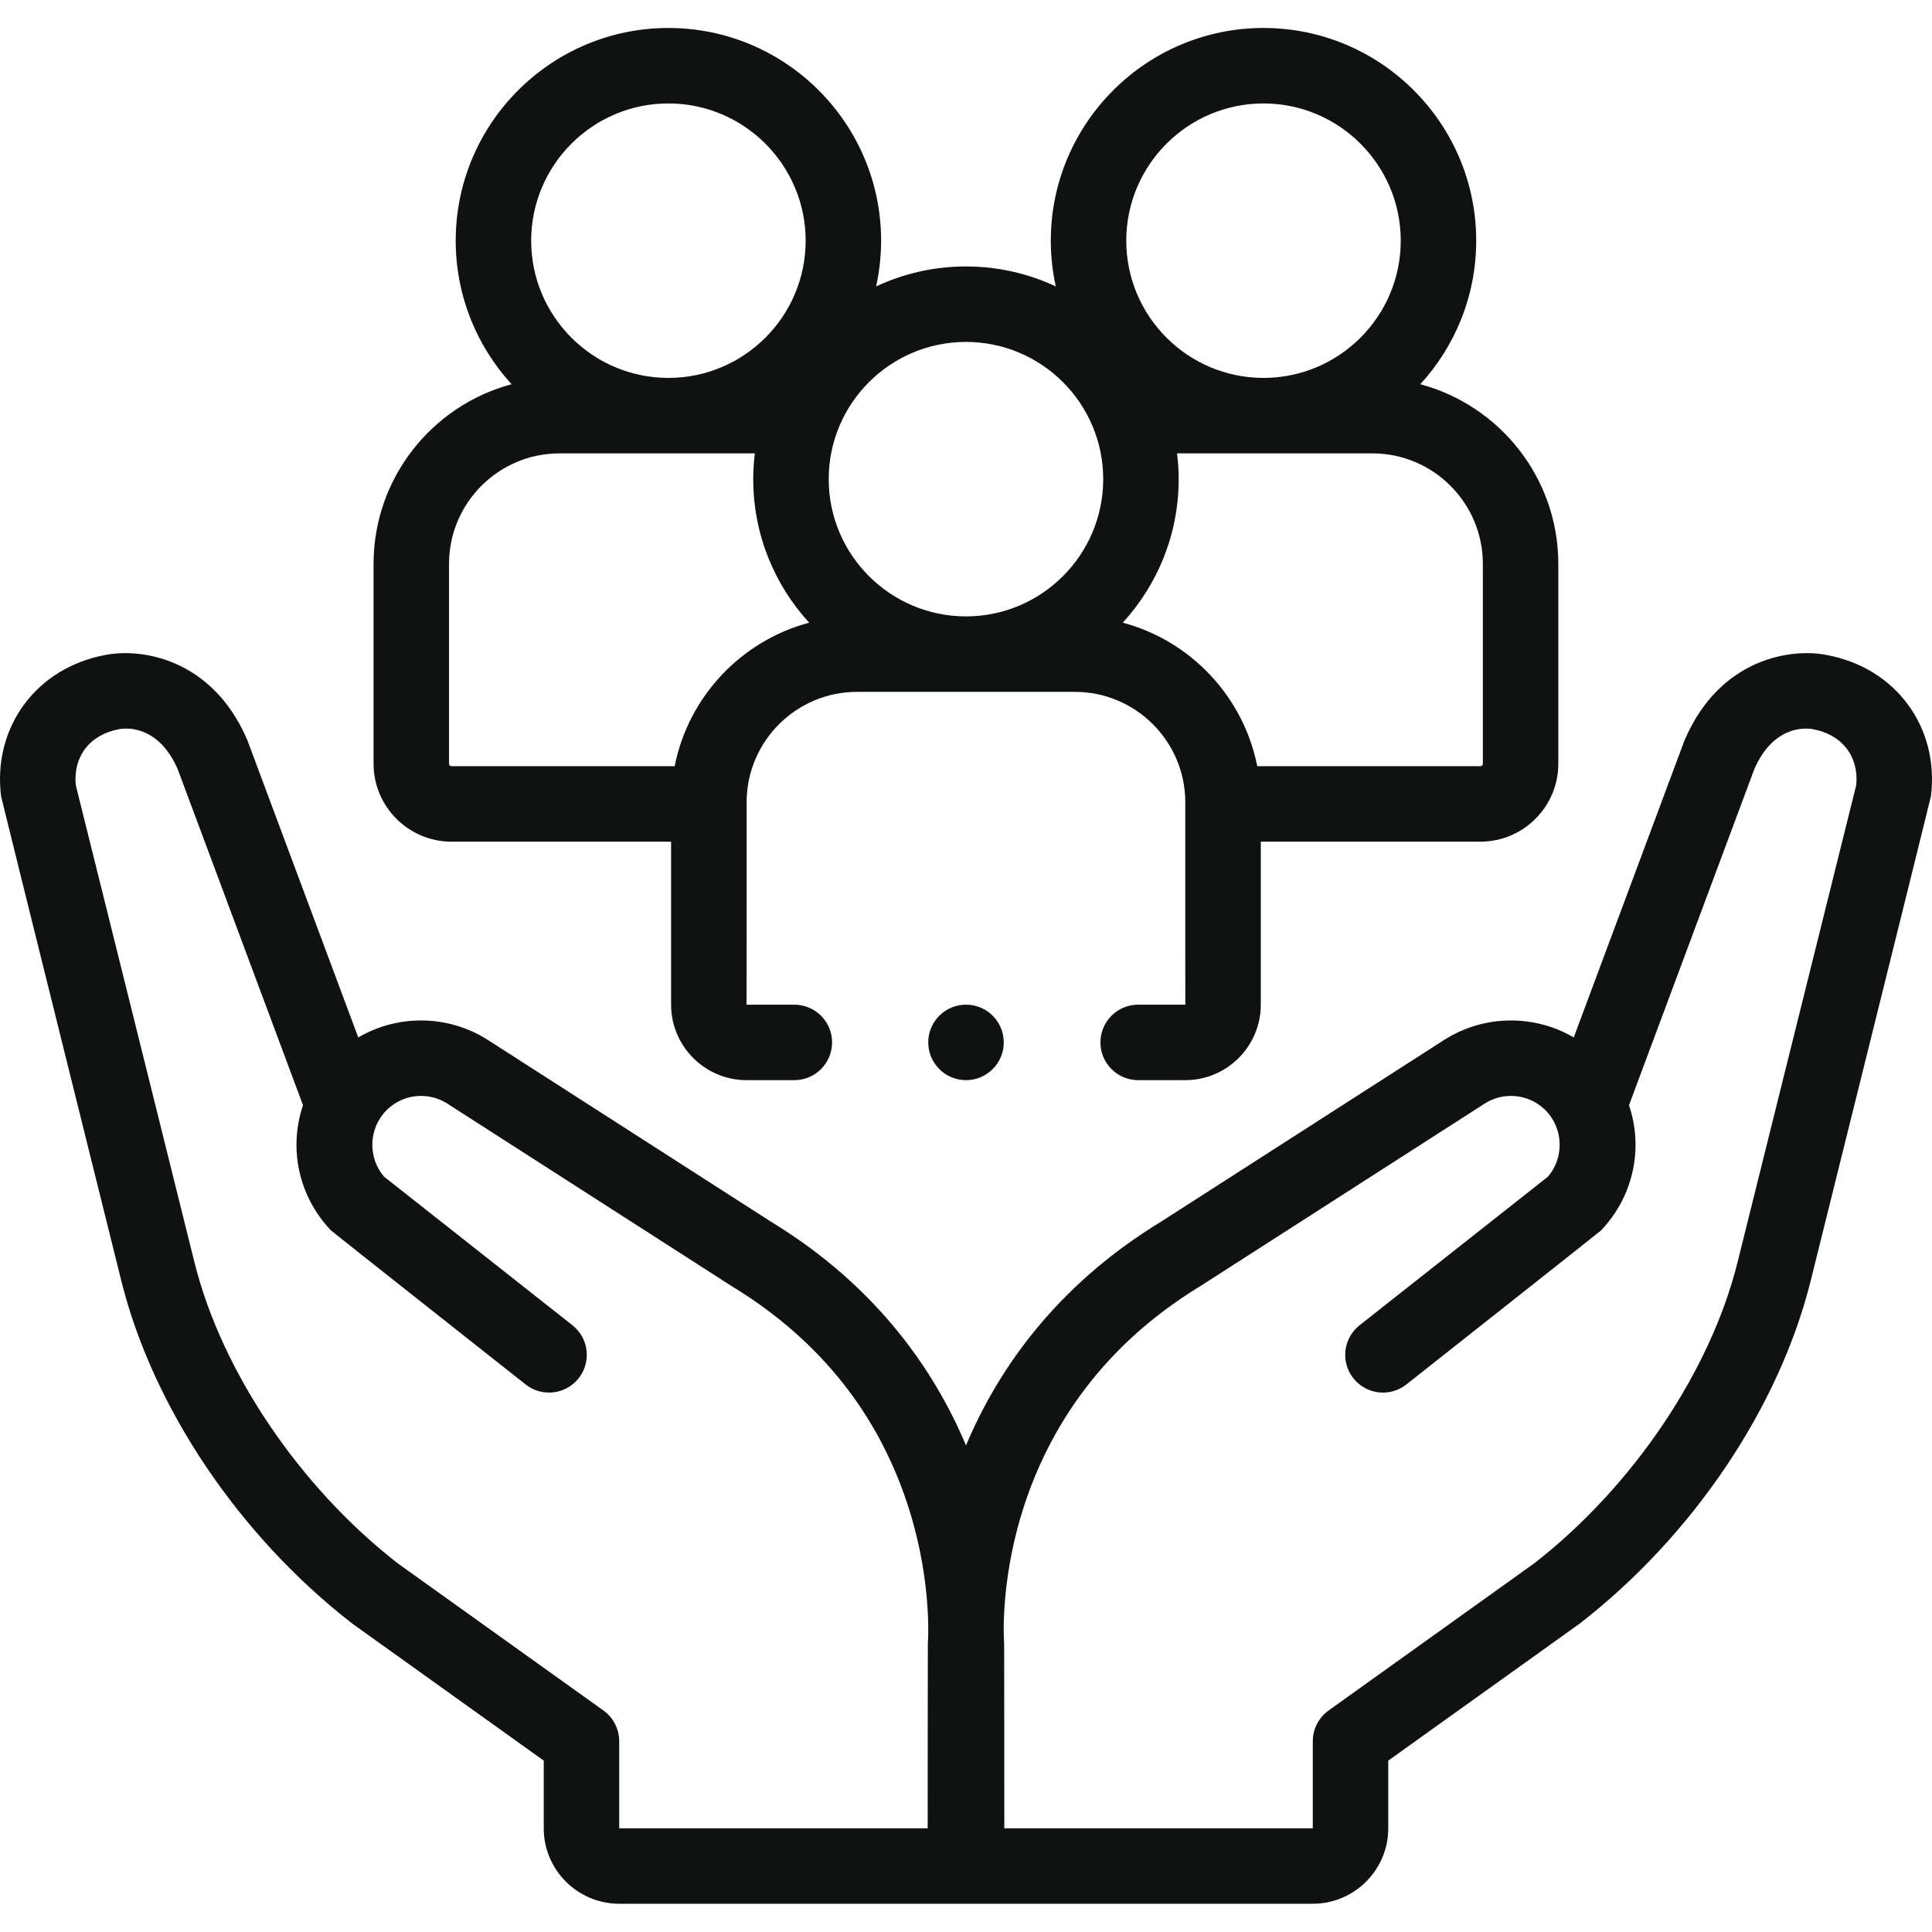 <svg width="48" height="48" viewBox="0 0 48 48" fill="none" xmlns="http://www.w3.org/2000/svg">
<g clip-path="url(#clip0_837_51676)">
<path d="M45.388 16.274C44.545 16.101 42.743 16.32 41.856 18.384C41.85 18.398 41.845 18.413 41.839 18.427L39.099 25.775C38.63 25.5 38.095 25.353 37.538 25.353C36.945 25.353 36.368 25.523 35.87 25.843L28.843 30.354C26.177 31.977 24.756 34.11 24 35.912C23.244 34.11 21.823 31.977 19.157 30.354L12.131 25.844C11.632 25.523 11.055 25.353 10.462 25.353C9.905 25.353 9.37 25.5 8.901 25.775C8.901 25.775 6.15 18.399 6.144 18.385C5.257 16.32 3.455 16.101 2.612 16.274C0.9 16.593 -0.187 18.068 0.027 19.785C0.031 19.822 3.016 31.83 3.016 31.83C3.804 34.98 5.945 38.158 8.743 40.33C8.753 40.338 8.762 40.345 8.772 40.352L13.509 43.742V45.423C13.509 46.457 14.35 47.298 15.384 47.298H32.616C33.65 47.298 34.491 46.457 34.491 45.423V43.742L39.228 40.352C39.238 40.345 39.247 40.338 39.257 40.33C42.055 38.158 44.196 34.98 44.984 31.829C44.984 31.829 47.969 19.822 47.973 19.785C48.187 18.067 47.1 16.593 45.388 16.274ZM23.052 40.837C23.049 40.865 23.048 45.423 23.048 45.423H15.384V43.259C15.384 42.957 15.238 42.673 14.992 42.497L9.878 38.838C7.445 36.943 5.513 34.085 4.835 31.376L1.882 19.504C1.815 18.791 2.234 18.249 2.962 18.116C2.98 18.112 2.971 18.115 2.982 18.112C3.162 18.084 3.942 18.032 4.413 19.105L7.528 27.459C7.172 28.509 7.402 29.707 8.223 30.57C8.254 30.602 13.06 34.397 13.06 34.397C13.467 34.718 14.056 34.648 14.377 34.242C14.698 33.835 14.628 33.246 14.222 32.925L9.543 29.235C9.133 28.761 9.155 28.032 9.602 27.585C9.832 27.355 10.138 27.228 10.462 27.228C10.694 27.228 10.92 27.294 11.117 27.421C11.117 27.421 18.166 31.946 18.173 31.95C20.387 33.295 21.88 35.188 22.61 37.574C23.166 39.387 23.053 40.825 23.052 40.837ZM46.118 19.504L43.165 31.375C42.487 34.085 40.555 36.943 38.121 38.838L33.008 42.497C32.762 42.673 32.616 42.957 32.616 43.259V45.423H24.952C24.952 45.423 24.95 40.865 24.948 40.837C24.943 40.781 24.502 35.186 29.827 31.95C29.833 31.946 36.884 27.42 36.884 27.42C37.08 27.294 37.306 27.228 37.538 27.228C37.862 27.228 38.168 27.355 38.398 27.584C38.845 28.032 38.867 28.761 38.457 29.235L33.779 32.925C33.372 33.246 33.302 33.835 33.623 34.242C33.944 34.648 34.533 34.718 34.94 34.397C34.94 34.397 39.746 30.602 39.777 30.57C40.598 29.707 40.828 28.509 40.472 27.459L43.587 19.105C44.058 18.032 44.839 18.084 45.018 18.112C45.029 18.115 45.02 18.112 45.038 18.116C45.766 18.249 46.185 18.791 46.118 19.504Z" fill="#101212"/>
<path d="M11.218 20.911H16.673V24.961C16.673 25.994 17.515 26.836 18.548 26.836H19.735C20.253 26.836 20.673 26.416 20.673 25.898C20.673 25.38 20.253 24.961 19.735 24.961H18.548C18.548 24.961 18.552 19.917 18.55 19.889C18.574 18.396 19.795 17.189 21.294 17.189H26.704C28.203 17.189 29.424 18.396 29.448 19.889C29.446 19.917 29.449 24.961 29.449 24.961H28.278C27.76 24.961 27.34 25.38 27.34 25.898C27.34 26.416 27.76 26.836 28.278 26.836H29.449C30.483 26.836 31.324 25.994 31.324 24.961V20.911H36.78C37.848 20.911 38.716 20.042 38.716 18.974V14.01C38.716 11.874 37.259 10.073 35.287 9.546C36.149 8.605 36.676 7.353 36.676 5.98C36.676 3.066 34.305 0.695 31.391 0.695C28.477 0.695 26.107 3.066 26.107 5.98C26.107 6.37 26.15 6.75 26.231 7.116C25.552 6.798 24.796 6.62 23.999 6.62C23.201 6.62 22.445 6.798 21.767 7.116C21.847 6.75 21.891 6.37 21.891 5.98C21.891 3.066 19.52 0.695 16.606 0.695C13.693 0.695 11.322 3.066 11.322 5.98C11.322 7.353 11.849 8.605 12.71 9.546C10.738 10.073 9.281 11.874 9.281 14.01V18.974C9.281 20.042 10.15 20.911 11.218 20.911ZM36.841 14.01V18.974C36.841 19.008 36.814 19.036 36.78 19.036H31.236C30.894 17.306 29.584 15.921 27.895 15.47C28.757 14.53 29.284 13.277 29.284 11.904C29.284 11.687 29.269 11.474 29.243 11.264H34.096C35.61 11.264 36.841 12.496 36.841 14.01ZM31.391 2.57C33.271 2.57 34.801 4.1 34.801 5.98C34.801 7.86 33.271 9.389 31.391 9.389C29.511 9.389 27.982 7.86 27.982 5.98C27.982 4.1 29.511 2.57 31.391 2.57ZM27.409 11.904C27.409 13.784 25.879 15.314 23.999 15.314C22.119 15.314 20.589 13.784 20.589 11.904C20.589 10.024 22.119 8.495 23.999 8.495C25.879 8.495 27.409 10.024 27.409 11.904ZM16.606 2.57C18.486 2.57 20.016 4.1 20.016 5.98C20.016 7.86 18.486 9.389 16.606 9.389C14.726 9.389 13.197 7.86 13.197 5.98C13.197 4.1 14.726 2.57 16.606 2.57ZM11.156 14.01C11.156 12.496 12.388 11.264 13.902 11.264H18.754C18.729 11.474 18.714 11.688 18.714 11.904C18.714 13.277 19.241 14.53 20.103 15.47C18.414 15.921 17.104 17.306 16.762 19.036H11.218C11.184 19.036 11.156 19.009 11.156 18.975V14.01Z" fill="#101212"/>
<path d="M24 26.836C24.518 26.836 24.938 26.416 24.938 25.898C24.938 25.381 24.518 24.961 24 24.961C23.482 24.961 23.062 25.381 23.062 25.898C23.062 26.416 23.482 26.836 24 26.836Z" fill="#101212"/>
</g>
<defs>
<clipPath id="clip0_837_51676">
<rect width="48" height="48" fill="white"/>
</clipPath>
</defs>
</svg>
